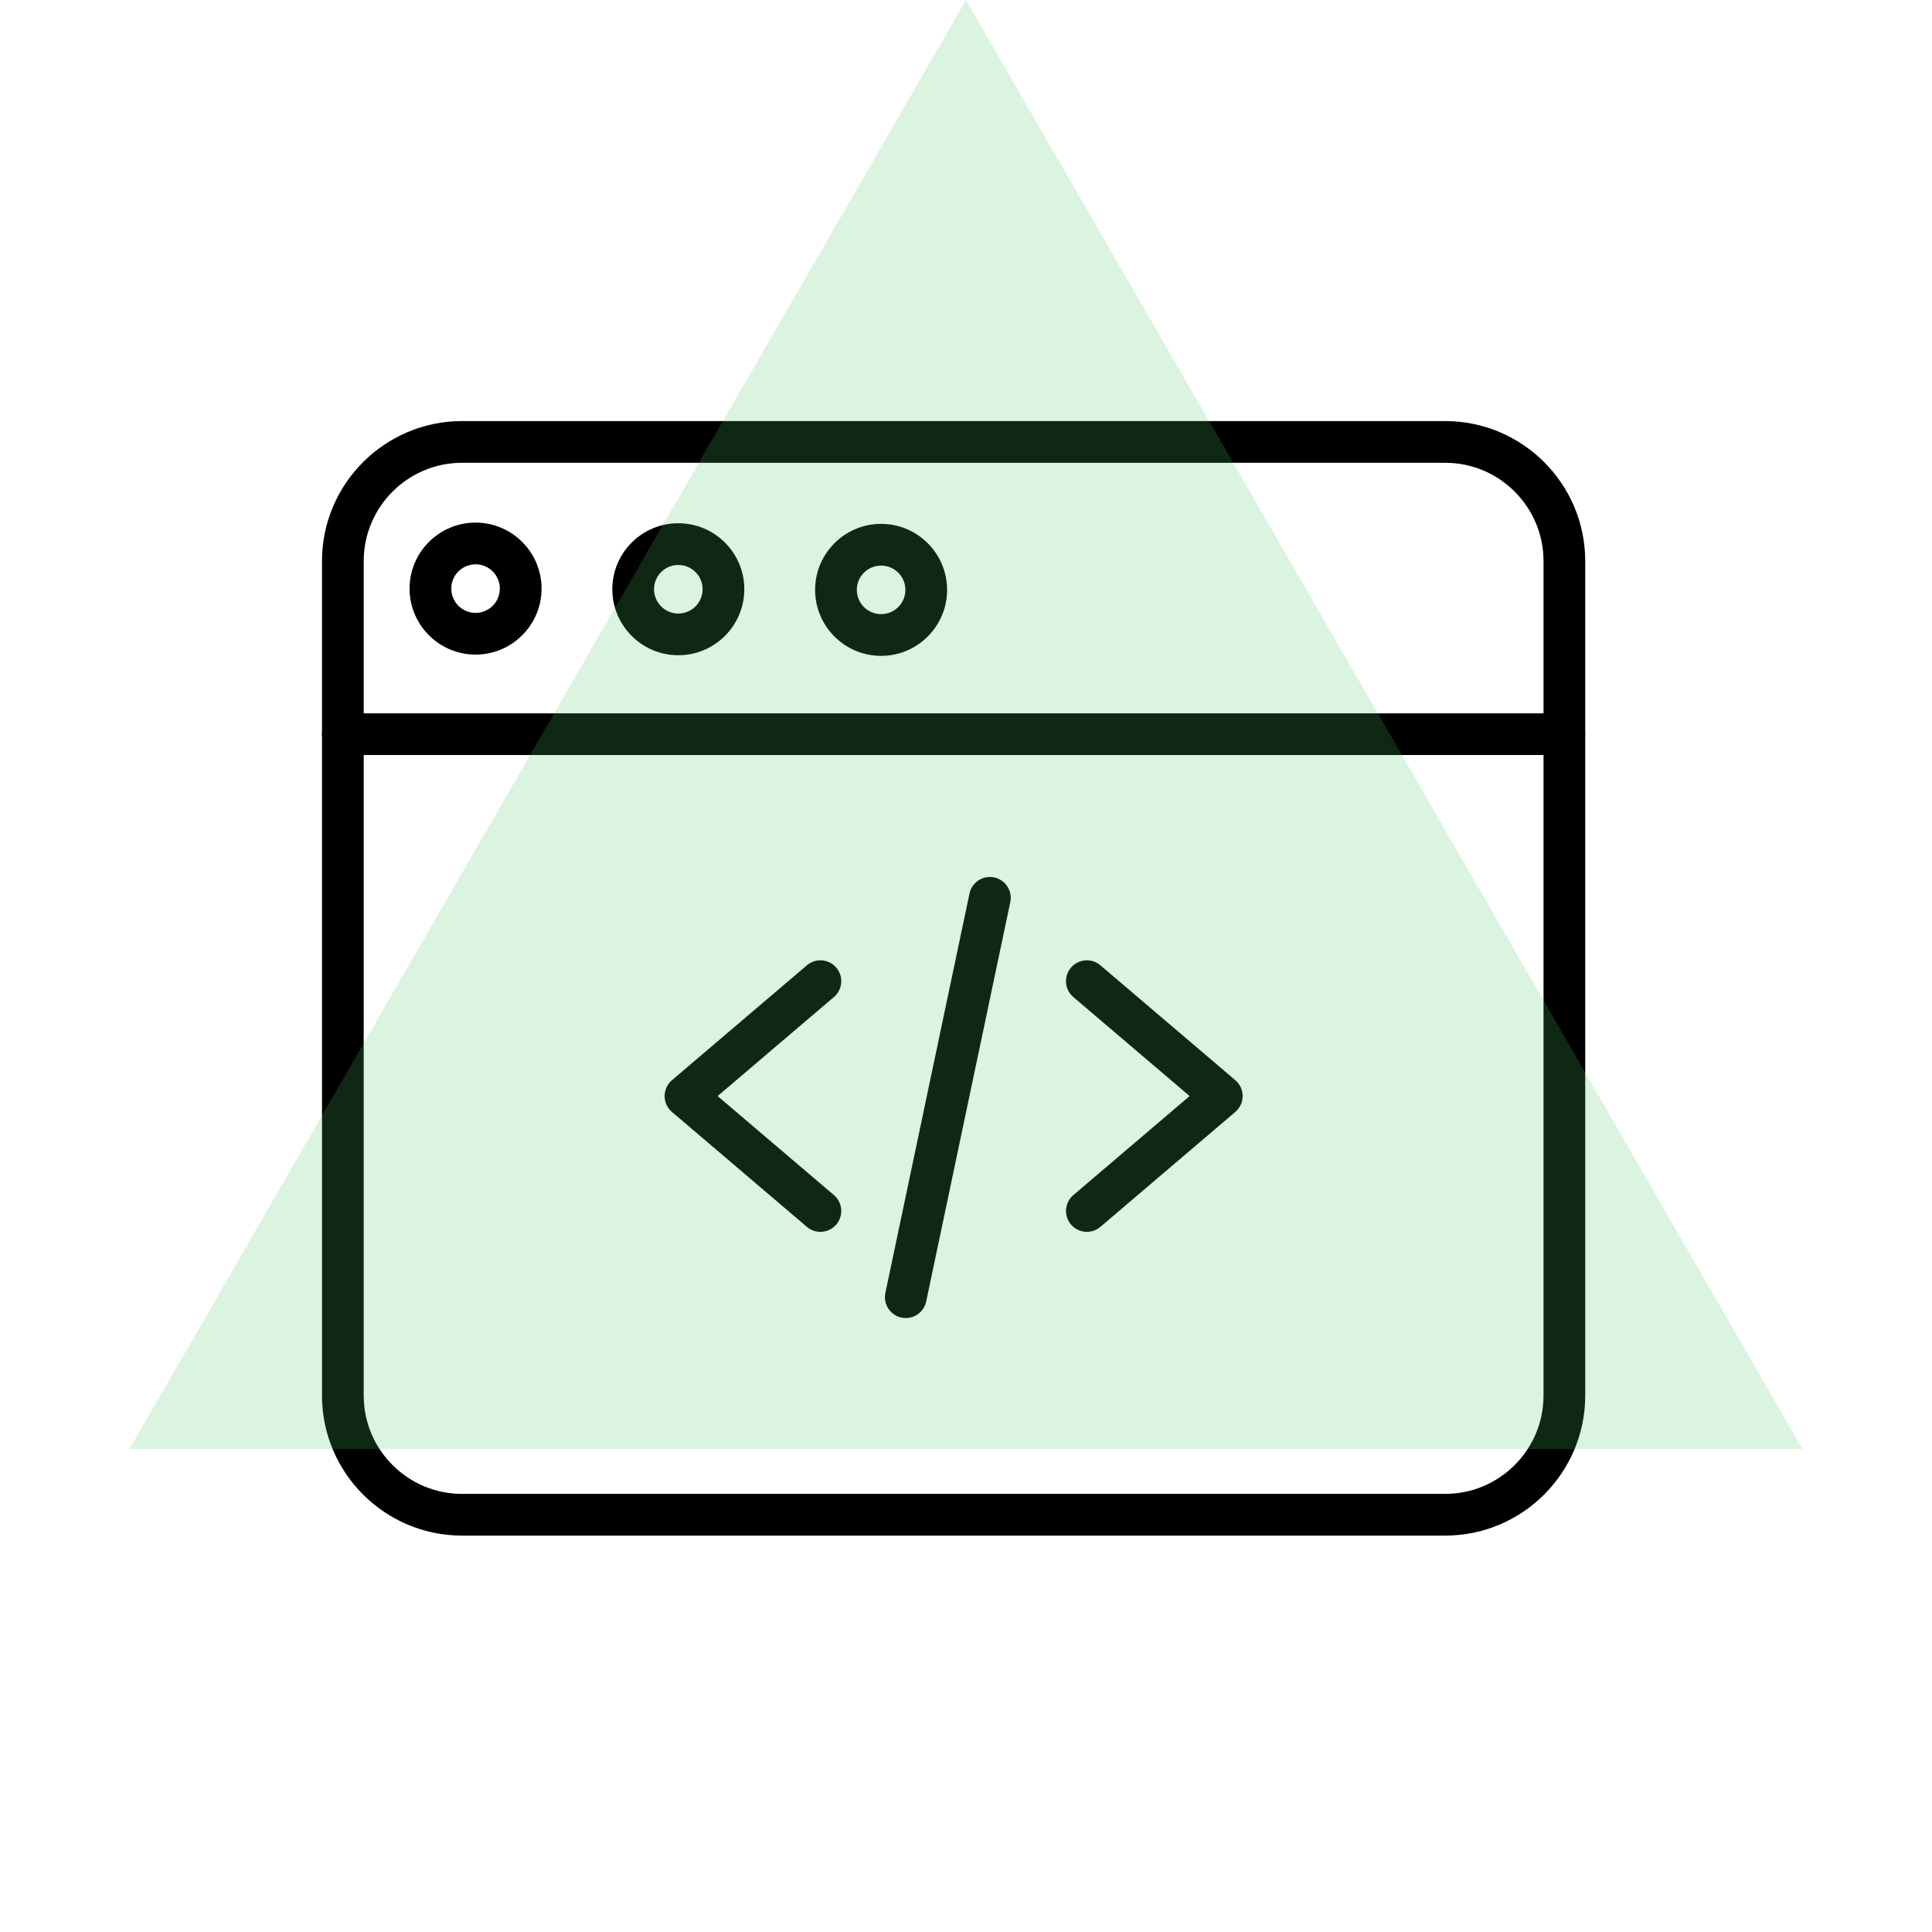 <svg width="78" height="78" viewBox="0 0 78 78" fill="none" xmlns="http://www.w3.org/2000/svg">
<path d="M33.121 49.733C32.929 49.733 32.735 49.667 32.577 49.532L27.128 44.892C26.94 44.732 26.832 44.498 26.832 44.251C26.832 44.005 26.941 43.77 27.128 43.61L32.577 38.971C32.93 38.669 33.462 38.712 33.763 39.066C34.065 39.42 34.022 39.952 33.668 40.253L28.973 44.251L33.668 48.25C34.022 48.551 34.065 49.083 33.763 49.437C33.596 49.632 33.36 49.733 33.121 49.733Z" fill="black"/>
<path d="M43.88 49.733C43.641 49.733 43.404 49.632 43.238 49.437C42.937 49.083 42.979 48.551 43.333 48.25L48.028 44.251L43.333 40.253C42.979 39.952 42.937 39.42 43.238 39.066C43.539 38.712 44.071 38.669 44.425 38.971L49.873 43.61C50.061 43.77 50.169 44.005 50.169 44.251C50.169 44.498 50.061 44.732 49.873 44.892L44.425 49.532C44.266 49.667 44.072 49.733 43.88 49.733Z" fill="black"/>
<path d="M36.57 53.213C36.512 53.213 36.454 53.206 36.395 53.194C35.94 53.099 35.649 52.652 35.745 52.197L39.141 36.075C39.236 35.62 39.683 35.328 40.138 35.424C40.593 35.52 40.884 35.967 40.788 36.422L37.393 52.544C37.309 52.941 36.959 53.213 36.57 53.213Z" fill="black"/>
<path d="M58.347 61.996H18.653C15.536 61.996 13 59.46 13 56.343V22.653C13 19.536 15.536 17 18.653 17H58.347C61.464 17 64 19.536 64 22.653V56.343C64 59.46 61.464 61.996 58.347 61.996ZM18.653 18.684C16.465 18.684 14.684 20.465 14.684 22.653V56.343C14.684 58.532 16.465 60.312 18.653 60.312H58.347C60.535 60.312 62.316 58.532 62.316 56.343V22.653C62.316 20.465 60.535 18.684 58.347 18.684H18.653Z" fill="black"/>
<path d="M63.158 30.483H13.842C13.377 30.483 13 30.106 13 29.641C13 29.176 13.377 28.799 13.842 28.799H63.158C63.623 28.799 64 29.176 64 29.641C64 30.106 63.623 30.483 63.158 30.483Z" fill="black"/>
<path d="M27.385 26.454C25.916 26.454 24.721 25.258 24.721 23.789C24.721 22.32 25.916 21.125 27.385 21.125C28.855 21.125 30.05 22.32 30.05 23.789C30.05 25.258 28.855 26.454 27.385 26.454ZM27.385 22.809C26.845 22.809 26.405 23.248 26.405 23.789C26.405 24.33 26.845 24.77 27.385 24.77C27.926 24.77 28.366 24.33 28.366 23.789C28.366 23.248 27.926 22.809 27.385 22.809Z" fill="black"/>
<path d="M19.2 26.428C17.73 26.428 16.535 25.233 16.535 23.763C16.535 22.294 17.73 21.099 19.2 21.099C20.669 21.099 21.864 22.294 21.864 23.763C21.864 25.233 20.669 26.428 19.2 26.428ZM19.2 22.783C18.659 22.783 18.219 23.223 18.219 23.763C18.219 24.304 18.659 24.744 19.2 24.744C19.741 24.744 20.18 24.304 20.18 23.763C20.18 23.223 19.741 22.783 19.2 22.783Z" fill="black"/>
<path d="M35.572 26.479C34.103 26.479 32.908 25.284 32.908 23.814C32.908 22.346 34.103 21.15 35.572 21.15C37.041 21.15 38.237 22.346 38.237 23.814C38.237 25.284 37.041 26.479 35.572 26.479ZM35.572 22.834C35.032 22.834 34.592 23.274 34.592 23.814C34.592 24.355 35.032 24.795 35.572 24.795C36.113 24.795 36.553 24.355 36.553 23.814C36.553 23.274 36.113 22.834 35.572 22.834Z" fill="black"/>
<path d="M39 0L72.775 58.5H5.225L39 0Z" fill="#4FCC64" fill-opacity="0.2"/>
</svg>
